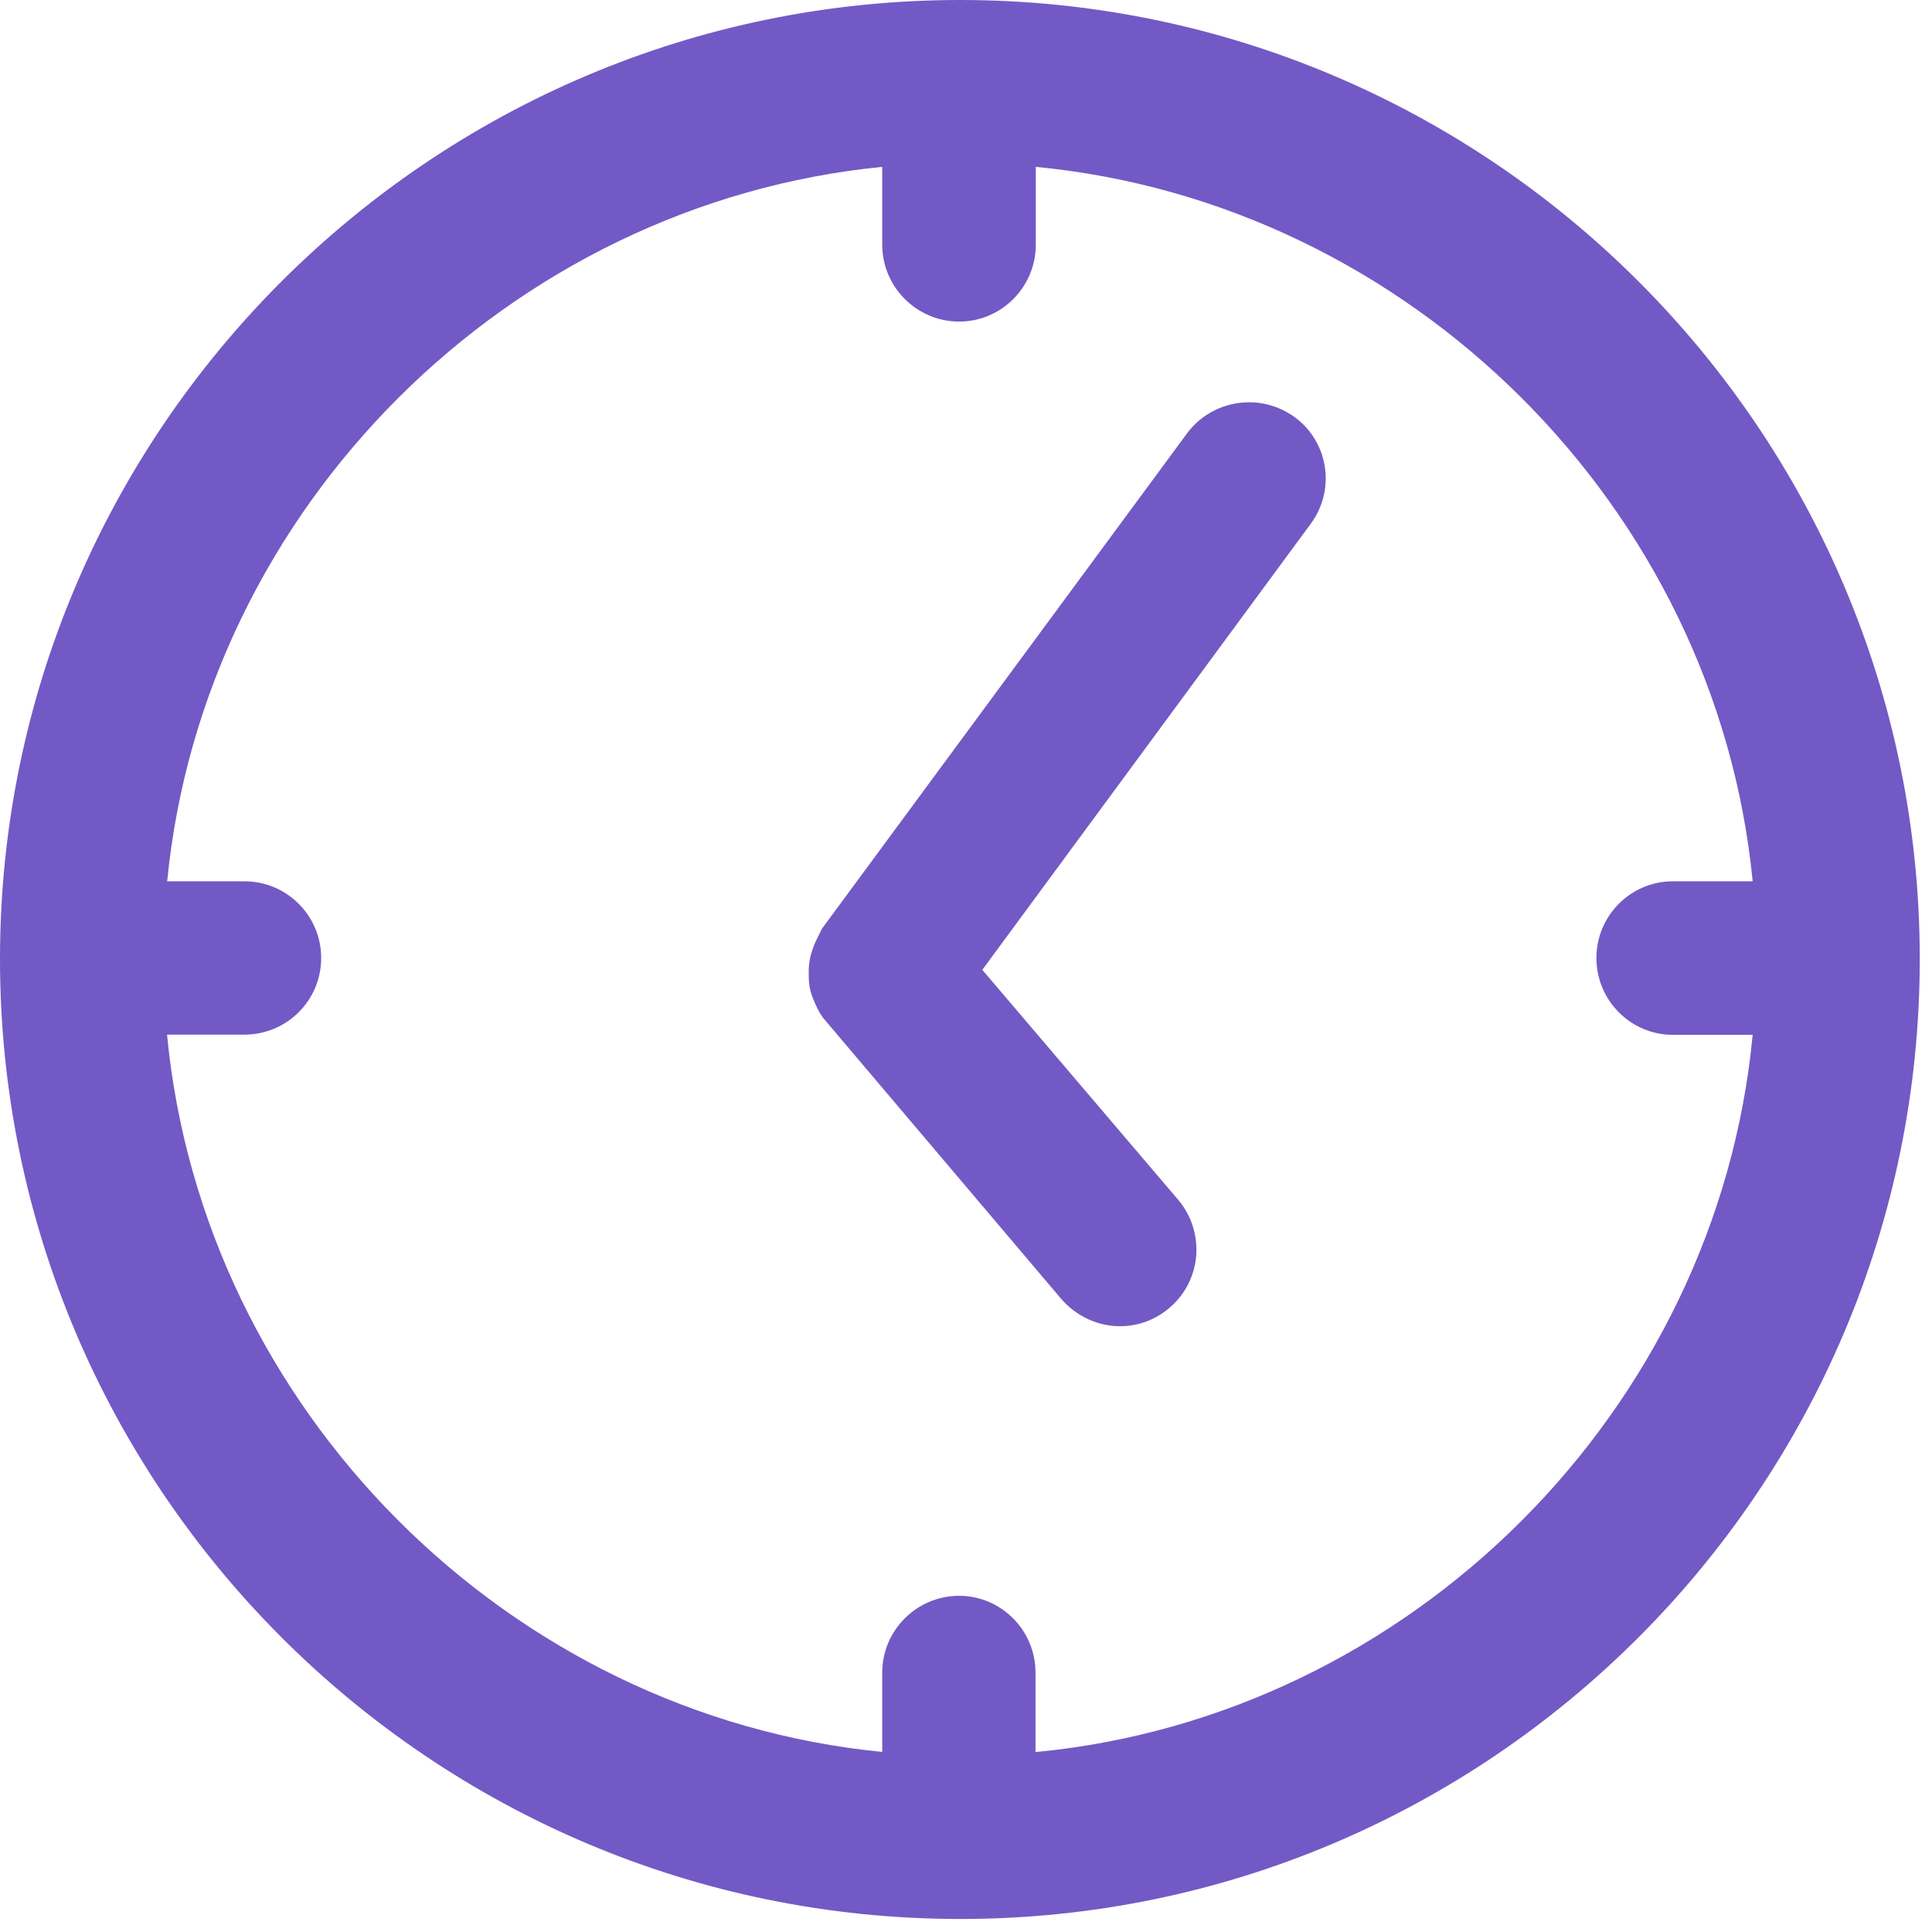 <?xml version="1.0" encoding="UTF-8"?>
<svg width="99px" height="99px" viewBox="0 0 99 99" version="1.1" xmlns="http://www.w3.org/2000/svg" xmlns:xlink="http://www.w3.org/1999/xlink">
    <!-- Generator: Sketch 42 (36781) - http://www.bohemiancoding.com/sketch -->
    <title>Group 13</title>
    <desc>Created with Sketch.</desc>
    <defs></defs>
    <g id="Page-1" stroke="none" stroke-width="1" fill="none" fill-rule="evenodd">
        <g id="Group-13" fill="#7359C5">
            <path d="M53.062,89.78 L53.062,85.709 C53.062,83.54 51.304,81.773 49.147,81.773 C46.978,81.773 45.207,83.54 45.207,85.709 L45.207,89.773 C26.022,87.884 10.391,72.2 8.56,53.016 L12.531,53.016 C14.696,53.016 16.458,51.264 16.458,49.087 C16.458,46.924 14.696,45.16 12.531,45.16 L8.567,45.16 C10.431,26.04 26.064,10.436 45.207,8.551 L45.207,12.54 C45.207,14.707 46.978,16.478 49.147,16.478 C51.32,16.478 53.076,14.707 53.076,12.54 L53.076,8.551 C72.26,10.387 87.942,25.993 89.811,45.16 L85.72,45.16 C83.56,45.16 81.804,46.924 81.804,49.087 C81.804,51.264 83.56,53.027 85.72,53.027 L89.811,53.027 C87.984,72.262 72.3,87.951 53.062,89.78 Z M49.202,0 C22.08,0 0,22.064 0,49.136 C0,76.264 22.08,98.333 49.202,98.333 C76.322,98.333 98.373,76.264 98.373,49.136 C98.373,22.064 76.322,0 49.202,0 L49.202,0 Z" id="Fill-37"></path>
            <path d="M64.011,20.613 C62.76,20.613 61.569,21.202 60.831,22.2 L42.118,47.589 C41.847,48.124 41.744,48.347 41.667,48.562 C41.611,48.724 41.518,48.982 41.48,49.264 C41.442,49.496 41.436,49.738 41.442,49.991 C41.442,50.28 41.469,50.524 41.522,50.738 C41.578,50.998 41.687,51.231 41.789,51.467 C41.862,51.633 41.982,51.889 42.171,52.151 L54.371,66.549 C55.142,67.444 56.242,67.958 57.396,67.958 C58.318,67.958 59.191,67.638 59.911,67.029 C60.716,66.353 61.204,65.404 61.298,64.344 C61.371,63.289 61.044,62.276 60.38,61.489 L50.336,49.696 L67.162,26.844 C68.449,25.107 68.089,22.658 66.344,21.376 C65.647,20.878 64.84,20.613 64.011,20.613" id="Fill-38"></path>
        </g>
    </g>
</svg>